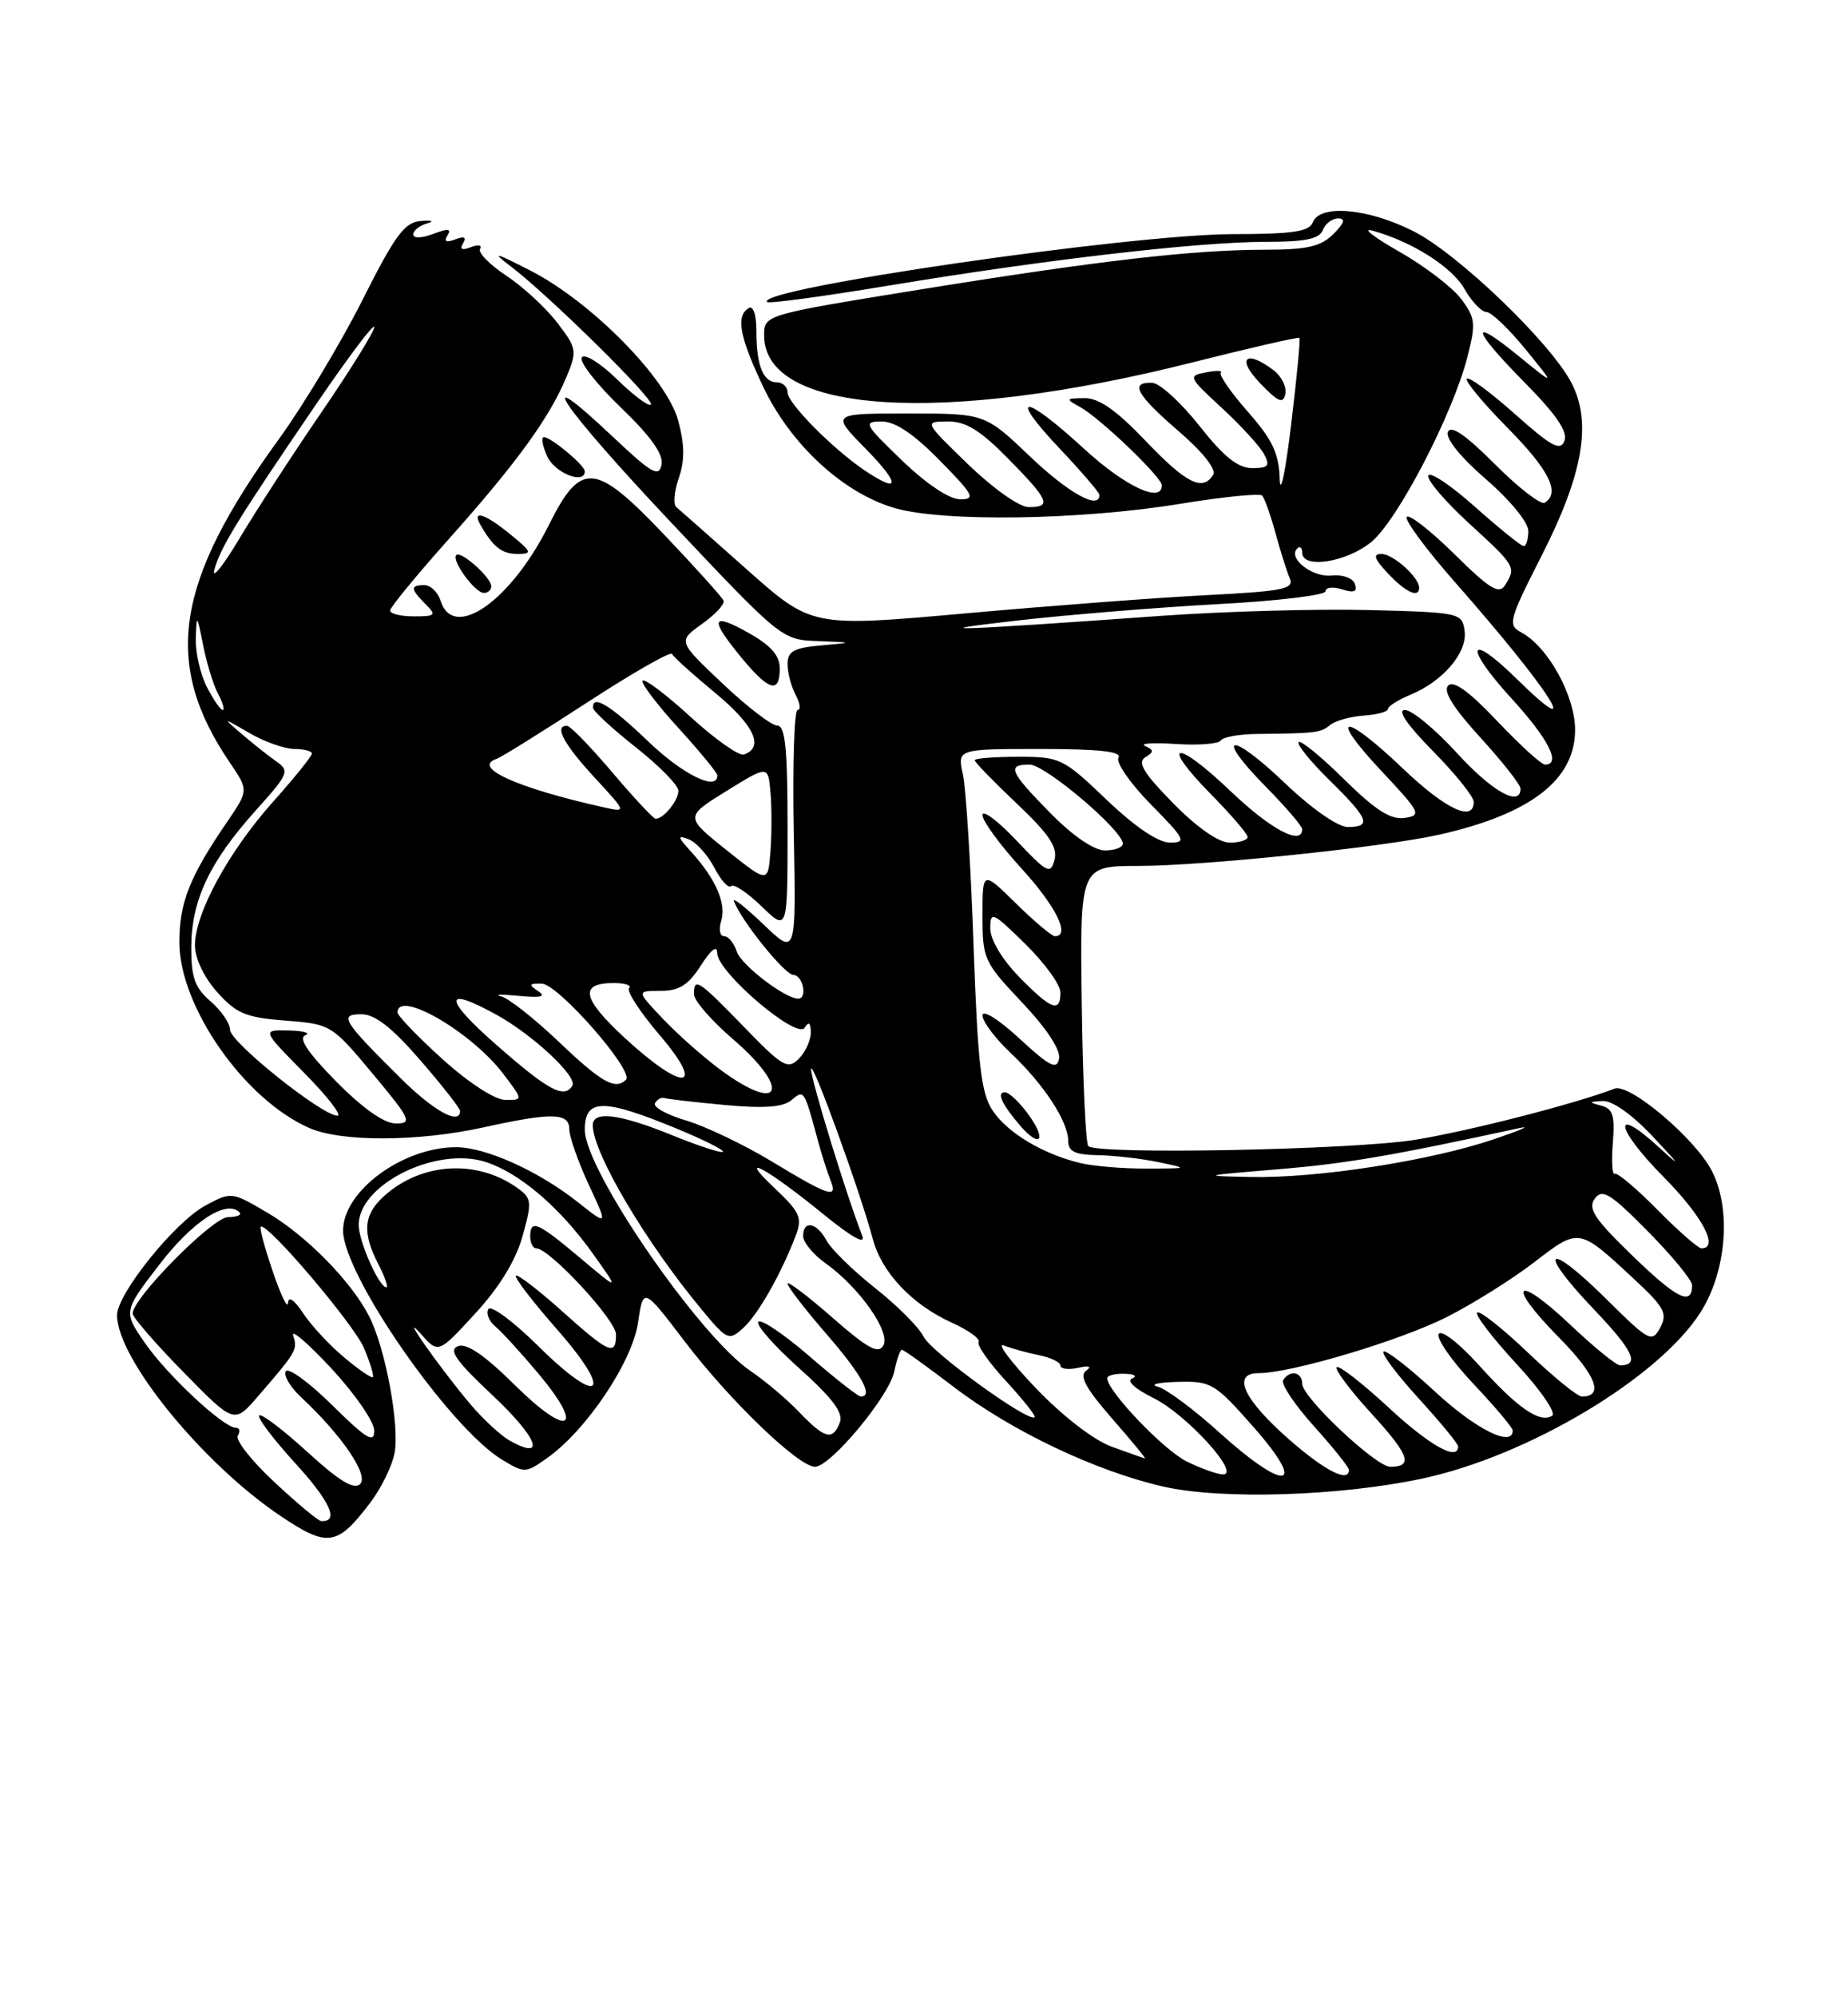 <?xml version="1.0" encoding="UTF-8" standalone="no"?>
<!DOCTYPE svg PUBLIC "-//W3C//DTD SVG 1.1//EN" "http://www.w3.org/Graphics/SVG/1.1/DTD/svg11.dtd" >
<svg xmlns="http://www.w3.org/2000/svg" xmlns:xlink="http://www.w3.org/1999/xlink" version="1.1" viewBox="0 0 237 256">
 <g >
 <path fill="currentColor"
d=" M 47.45 192.65 C 48.84 190.83 50.26 187.97 50.59 186.30 C 51.29 182.80 49.44 172.80 47.33 168.69 C 45.03 164.21 39.25 158.34 34.27 155.42 C 29.71 152.74 29.64 152.74 26.34 154.52 C 22.41 156.63 15.00 165.85 15.01 168.59 C 15.04 174.15 25.96 187.56 35.91 194.26 C 42.02 198.37 43.22 198.20 47.45 192.65 Z  M 182.41 189.51 C 196.00 186.61 212.77 176.59 218.10 168.18 C 221.43 162.93 222.06 154.95 219.53 150.06 C 217.39 145.91 208.96 138.80 207.07 139.53 C 202.13 141.45 188.40 144.97 181.50 146.09 C 173.47 147.39 140.69 148.02 139.57 146.90 C 139.24 146.57 138.86 138.36 138.73 128.65 C 138.50 111.00 138.50 111.00 146.00 110.99 C 154.38 110.98 177.40 108.59 184.54 106.99 C 196.28 104.36 202.00 99.95 202.00 93.55 C 202.00 89.18 198.52 82.88 195.09 81.05 C 193.33 80.11 193.50 79.50 197.74 71.16 C 203.02 60.79 204.17 54.16 201.55 49.10 C 198.89 43.95 186.98 32.51 181.28 29.64 C 175.45 26.69 169.27 26.14 168.36 28.50 C 167.91 29.69 165.78 30.00 158.14 30.01 C 144.85 30.03 96.70 37.04 98.38 38.71 C 98.60 38.94 105.70 37.98 114.14 36.58 C 134.03 33.28 153.73 31.00 162.28 31.00 C 167.39 31.00 169.20 30.63 169.64 29.50 C 169.95 28.68 170.84 28.00 171.61 28.00 C 172.60 28.00 172.42 28.58 171.00 30.00 C 169.40 31.60 167.66 32.00 162.25 32.01 C 152.92 32.02 140.88 33.41 117.75 37.15 C 98.00 40.35 98.00 40.35 98.00 43.00 C 98.00 53.07 120.89 54.52 152.85 46.47 C 160.30 44.59 166.50 43.17 166.65 43.31 C 166.79 43.45 166.30 48.50 165.57 54.53 C 164.84 60.57 164.19 63.65 164.12 61.39 C 164.02 58.12 163.19 56.36 160.03 52.77 C 157.85 50.30 156.29 48.04 156.57 47.77 C 156.84 47.49 155.98 47.47 154.66 47.73 C 152.33 48.17 152.40 48.33 156.69 52.28 C 159.13 54.53 161.57 57.19 162.10 58.19 C 162.92 59.71 162.67 60.00 160.58 60.00 C 158.76 60.00 156.94 58.54 153.80 54.56 C 151.43 51.56 148.71 49.09 147.75 49.06 C 144.84 48.96 145.74 50.60 151.15 55.26 C 154.23 57.91 156.02 60.16 155.59 60.85 C 154.24 63.03 152.14 61.98 146.91 56.50 C 143.15 52.56 140.93 51.01 139.08 51.03 C 136.66 51.06 136.62 51.13 138.50 52.16 C 141.06 53.56 149.00 61.16 149.00 62.21 C 149.00 64.57 144.26 62.33 139.00 57.50 C 131.29 50.41 129.17 50.37 135.85 57.44 C 138.68 60.43 141.00 63.13 141.00 63.44 C 141.00 65.41 137.03 63.21 132.09 58.50 C 126.32 53.00 126.32 53.00 116.45 53.00 C 106.58 53.00 106.58 53.00 111.00 57.50 C 115.48 62.07 115.47 63.35 110.97 60.35 C 106.90 57.63 101.00 51.69 101.00 50.30 C 101.00 49.58 100.37 49.00 99.61 49.00 C 97.86 49.00 97.00 46.82 97.00 42.36 C 97.00 40.30 96.59 39.13 96.00 39.50 C 94.35 40.52 94.84 43.17 97.86 49.54 C 101.37 56.96 108.13 63.20 114.74 65.12 C 120.99 66.93 138.60 66.67 151.39 64.57 C 156.83 63.68 161.54 63.21 161.86 63.52 C 162.17 63.84 162.94 65.99 163.57 68.30 C 164.20 70.61 165.02 73.22 165.40 74.10 C 166.01 75.49 164.65 75.77 154.80 76.28 C 148.58 76.59 134.64 77.65 123.80 78.62 C 104.11 80.38 104.11 80.38 95.80 73.01 C 91.24 68.95 87.16 65.35 86.74 65.00 C 86.32 64.66 86.46 62.98 87.05 61.28 C 87.83 59.04 87.81 57.02 86.98 53.92 C 85.52 48.50 75.83 38.67 68.00 34.67 C 63.39 32.31 62.98 32.23 65.50 34.14 C 70.39 37.85 84.04 51.30 83.48 51.86 C 83.20 52.14 81.22 50.67 79.10 48.59 C 76.95 46.50 74.95 45.27 74.61 45.82 C 74.27 46.37 76.52 49.25 79.61 52.22 C 83.47 55.93 85.10 58.22 84.84 59.56 C 84.51 61.21 83.59 60.69 78.71 56.09 C 67.70 45.71 71.93 51.98 86.03 66.93 C 100.18 81.93 100.27 82.00 104.87 82.17 C 109.50 82.35 109.50 82.35 105.25 82.73 C 101.79 83.04 101.00 83.49 101.00 85.12 C 101.00 86.23 101.47 88.00 102.04 89.07 C 102.60 90.13 102.72 91.00 102.29 91.00 C 101.85 91.00 101.64 98.09 101.80 106.75 C 102.10 122.50 102.10 122.50 97.93 118.50 C 95.63 116.30 93.92 114.95 94.12 115.50 C 95.07 118.03 100.63 124.93 101.75 124.96 C 102.98 125.00 103.59 128.00 102.37 128.00 C 100.67 128.00 95.03 123.67 94.48 121.95 C 94.14 120.88 93.42 120.00 92.87 120.00 C 92.32 120.00 92.15 119.12 92.49 118.04 C 93.18 115.84 91.80 112.65 88.65 109.19 C 86.89 107.26 86.83 107.00 88.31 107.57 C 89.28 107.94 90.77 109.58 91.61 111.21 C 92.46 112.85 93.42 113.91 93.76 113.58 C 94.09 113.24 95.86 114.41 97.68 116.18 C 101.00 119.39 101.00 119.39 101.00 106.20 C 101.00 95.94 100.71 93.00 99.68 93.00 C 98.95 93.00 95.79 90.57 92.64 87.59 C 86.93 82.19 86.93 82.19 90.01 79.99 C 91.71 78.78 92.96 77.44 92.80 77.00 C 92.63 76.57 89.20 72.75 85.17 68.52 C 76.30 59.21 74.50 59.06 70.40 67.27 C 65.52 77.05 58.15 82.21 56.50 77.00 C 56.15 75.90 55.22 75.00 54.43 75.00 C 52.60 75.00 52.63 75.49 54.57 77.43 C 56.00 78.86 55.86 79.00 53.07 79.00 C 51.38 79.00 50.01 78.66 50.03 78.25 C 50.04 77.84 53.47 73.67 57.64 69.00 C 66.25 59.35 70.44 53.58 72.61 48.40 C 74.04 44.97 74.00 44.68 71.47 41.37 C 70.02 39.47 67.08 36.76 64.94 35.34 C 62.79 33.92 61.27 32.37 61.57 31.89 C 61.86 31.41 61.33 31.32 60.39 31.68 C 59.23 32.13 58.91 31.96 59.39 31.18 C 59.87 30.40 59.54 30.24 58.39 30.68 C 57.23 31.13 56.90 30.96 57.39 30.17 C 57.93 29.31 57.45 29.26 55.56 29.98 C 54.09 30.54 53.00 30.57 53.00 30.05 C 53.00 29.55 53.79 28.92 54.75 28.64 C 55.76 28.35 55.44 28.21 54.00 28.32 C 51.89 28.47 50.70 30.08 46.46 38.50 C 43.68 44.00 38.88 51.99 35.78 56.26 C 22.41 74.66 20.83 85.03 29.48 97.75 C 31.89 101.30 31.89 101.30 29.09 105.40 C 24.33 112.35 23.00 115.71 23.00 120.76 C 23.00 129.03 31.38 140.99 39.72 144.60 C 43.82 146.38 53.65 146.34 62.00 144.50 C 70.83 142.56 73.00 142.61 73.01 144.75 C 73.02 145.71 74.14 148.90 75.50 151.83 C 77.98 157.15 77.98 157.15 74.09 154.07 C 69.07 150.10 62.30 147.04 58.50 147.04 C 51.63 147.04 44.00 152.67 44.00 157.72 C 44.00 163.36 57.60 182.96 64.37 187.08 C 67.27 188.84 67.42 188.84 70.21 186.85 C 75.24 183.27 81.08 174.56 81.82 169.54 C 82.50 164.96 82.50 164.96 87.84 171.97 C 93.61 179.54 102.41 188.00 104.52 188.00 C 106.51 188.00 114.06 178.93 114.69 175.78 C 115.00 174.25 115.44 173.00 115.66 173.00 C 115.89 173.00 118.87 175.14 122.29 177.75 C 129.71 183.42 140.52 188.56 149.19 190.54 C 156.63 192.24 171.87 191.77 182.41 189.51 Z  M 100.00 85.68 C 100.00 84.02 98.87 82.73 96.00 81.12 C 91.20 78.42 90.95 79.27 95.07 84.27 C 98.61 88.57 100.00 88.96 100.00 85.68 Z  M 63.00 75.15 C 63.00 74.02 59.11 70.55 58.52 71.15 C 57.85 71.81 60.91 76.00 62.06 76.00 C 62.58 76.00 63.00 75.62 63.00 75.15 Z  M 65.50 68.53 C 62.23 65.85 60.47 65.27 61.60 67.25 C 63.24 70.12 64.36 71.00 66.37 71.00 C 68.31 70.99 68.23 70.77 65.50 68.53 Z  M 75.00 60.41 C 75.00 59.65 70.73 56.08 69.77 56.03 C 69.37 56.01 69.56 57.12 70.18 58.50 C 71.15 60.63 75.00 62.16 75.00 60.41 Z  M 163.34 47.46 C 159.79 44.76 158.53 45.90 161.56 49.07 C 163.91 51.53 164.57 51.82 164.84 50.50 C 165.02 49.59 164.35 48.22 163.34 47.46 Z  M 35.19 189.97 C 32.26 187.24 30.15 184.56 30.50 184.01 C 30.84 183.45 30.72 183.00 30.24 183.00 C 28.67 183.00 21.47 176.29 18.60 172.15 C 15.80 168.11 15.80 168.11 20.46 162.06 C 24.70 156.54 29.04 153.71 30.71 155.38 C 31.05 155.72 30.40 156.00 29.25 156.00 C 27.28 156.00 17.05 166.34 17.01 168.36 C 17.01 168.83 19.93 172.21 23.52 175.86 C 30.03 182.50 30.03 182.50 33.06 179.00 C 38.03 173.25 38.20 172.97 37.60 171.20 C 37.28 170.26 39.49 172.16 42.51 175.41 C 45.53 178.66 48.00 182.25 48.00 183.38 C 48.00 185.05 46.99 184.43 42.62 180.12 C 39.66 177.20 36.97 175.23 36.65 175.76 C 36.33 176.28 37.22 177.79 38.63 179.10 C 43.85 183.97 47.32 189.08 46.19 190.21 C 45.41 190.99 43.50 189.83 39.43 186.11 C 36.30 183.25 33.52 181.15 33.24 181.42 C 32.96 181.70 35.05 184.46 37.87 187.55 C 42.36 192.46 43.54 195.09 41.19 194.96 C 40.81 194.94 38.11 192.69 35.19 189.97 Z  M 44.11 173.96 C 42.24 172.40 39.88 169.85 38.87 168.31 C 37.73 166.59 36.98 166.08 36.94 167.00 C 36.89 167.82 36.02 166.03 35.00 163.02 C 33.97 160.00 33.26 157.40 33.43 157.24 C 34.15 156.52 45.41 169.74 46.69 172.81 C 47.48 174.68 47.98 176.35 47.81 176.51 C 47.64 176.67 45.97 175.53 44.11 173.96 Z  M 152.19 187.32 C 149.23 185.86 142.00 178.29 142.00 176.65 C 142.00 176.29 143.01 176.04 144.25 176.08 C 145.49 176.12 145.91 176.39 145.20 176.68 C 144.43 176.99 145.57 178.03 147.95 179.20 C 152.19 181.30 159.20 189.02 156.83 188.98 C 156.10 188.96 154.01 188.22 152.19 187.32 Z  M 156.39 183.62 C 153.12 180.65 149.55 178.01 148.47 177.73 C 147.39 177.46 148.54 177.18 151.03 177.12 C 155.36 177.01 155.78 177.26 160.84 183.00 C 167.77 190.88 164.87 191.28 156.39 183.62 Z  M 165.36 184.53 C 159.48 179.39 157.91 176.00 161.41 176.00 C 165.57 176.00 179.49 171.86 185.50 168.83 C 188.80 167.17 193.84 164.02 196.70 161.83 C 202.52 157.35 202.45 157.34 209.40 163.79 C 213.46 167.54 213.89 168.33 212.92 170.16 C 211.85 172.14 211.52 171.96 205.93 166.43 C 198.33 158.91 197.02 160.07 204.38 167.79 C 209.46 173.11 210.35 175.00 207.77 175.00 C 207.28 175.00 204.43 172.68 201.43 169.84 C 194.31 163.11 193.04 164.45 199.93 171.43 C 204.69 176.25 205.76 179.00 202.87 179.00 C 202.31 179.00 199.18 176.45 195.92 173.34 C 192.66 170.23 189.74 167.93 189.44 168.23 C 189.14 168.53 191.41 171.49 194.48 174.81 C 197.58 178.15 199.62 181.12 199.05 181.47 C 197.47 182.45 194.62 180.48 189.69 175.00 C 187.19 172.22 184.87 170.41 184.52 170.97 C 184.17 171.54 186.16 174.40 188.94 177.35 C 191.72 180.29 194.00 182.99 194.00 183.35 C 194.00 185.57 189.25 183.20 184.03 178.36 C 180.68 175.26 177.71 172.96 177.43 173.24 C 177.15 173.52 179.19 176.23 181.96 179.26 C 184.73 182.30 187.00 185.05 187.00 185.39 C 187.00 187.34 183.35 185.29 178.03 180.36 C 174.68 177.26 171.71 174.96 171.43 175.24 C 171.15 175.52 173.17 178.22 175.93 181.23 C 180.75 186.50 181.27 188.00 178.29 188.00 C 176.45 188.00 167.00 179.09 167.00 177.36 C 167.00 175.83 165.41 175.53 164.56 176.90 C 164.26 177.39 166.03 180.04 168.50 182.79 C 170.98 185.54 173.00 188.07 173.00 188.40 C 173.00 190.09 169.93 188.53 165.36 184.53 Z  M 142.56 185.42 C 140.22 184.56 136.27 181.50 132.80 177.88 C 129.60 174.52 127.78 172.09 128.74 172.46 C 129.71 172.83 131.74 173.39 133.25 173.70 C 134.76 174.00 136.00 174.60 136.00 175.03 C 136.00 175.46 137.01 175.59 138.25 175.32 C 139.71 175.00 140.07 175.13 139.27 175.71 C 138.38 176.35 139.28 178.00 142.60 181.79 C 145.11 184.66 147.01 186.97 146.83 186.93 C 146.65 186.89 144.73 186.21 142.56 185.42 Z  M 65.39 184.66 C 64.25 184.02 61.97 181.93 60.34 180.00 C 56.56 175.55 50.92 167.55 54.00 171.00 C 56.22 173.50 56.22 173.50 60.95 168.35 C 64.04 165.00 66.14 161.56 67.01 158.46 C 68.23 154.11 68.19 153.61 66.47 152.35 C 61.27 148.55 54.07 148.95 49.25 153.31 C 46.61 155.70 46.42 157.98 48.53 162.05 C 49.36 163.67 49.83 165.00 49.55 165.00 C 48.62 165.00 46.00 159.11 46.00 157.00 C 46.00 151.80 56.02 146.86 62.34 148.95 C 66.68 150.38 71.78 154.74 75.99 160.62 C 79.47 165.50 79.47 165.50 74.42 161.25 C 68.92 156.62 68.00 156.23 68.00 158.50 C 68.00 159.32 68.35 160.00 68.77 160.00 C 70.47 160.00 79.00 169.20 79.00 171.03 C 79.00 173.86 78.14 173.49 72.03 168.01 C 69.02 165.32 66.38 163.29 66.16 163.51 C 65.93 163.73 68.30 166.82 71.42 170.37 C 78.83 178.80 77.01 180.43 69.02 172.52 C 65.84 169.38 62.97 167.24 62.63 167.79 C 62.30 168.33 62.71 169.34 63.54 170.03 C 64.38 170.73 66.88 173.47 69.10 176.12 C 75.10 183.29 72.90 184.33 66.06 177.56 C 62.16 173.70 59.85 172.12 58.74 172.54 C 57.48 173.03 58.46 174.43 63.24 178.91 C 68.97 184.30 70.09 187.28 65.39 184.66 Z  M 102.50 181.00 C 100.92 179.35 98.13 176.99 96.29 175.75 C 89.67 171.29 75.00 149.97 75.00 144.81 C 75.00 140.78 77.33 140.76 86.79 144.66 C 90.25 146.09 92.91 147.42 92.71 147.63 C 92.50 147.83 89.57 146.87 86.19 145.50 C 79.43 142.75 75.99 142.33 76.02 144.25 C 76.08 147.83 82.73 159.09 89.89 167.73 C 93.25 171.79 93.46 171.89 95.30 170.23 C 97.21 168.51 100.19 163.26 102.06 158.35 C 102.92 156.07 102.60 155.36 99.27 152.22 C 94.30 147.53 98.37 149.73 105.67 155.69 C 109.27 158.61 111.05 159.60 110.58 158.39 C 108.58 153.29 104.00 138.40 104.02 137.04 C 104.04 135.46 110.35 152.83 111.95 158.86 C 113.07 163.09 117.01 167.25 122.05 169.52 C 124.19 170.49 125.74 171.60 125.50 172.00 C 125.25 172.40 126.84 174.66 129.03 177.03 C 131.21 179.40 132.86 181.47 132.69 181.65 C 131.95 182.38 119.42 173.31 118.46 171.34 C 117.88 170.15 115.08 167.34 112.24 165.10 C 109.40 162.85 106.60 160.11 106.00 159.01 C 104.76 156.68 103.00 156.34 103.00 158.43 C 103.00 159.22 104.28 160.78 105.85 161.90 C 110.20 164.99 114.25 170.74 113.29 172.45 C 112.65 173.59 111.27 172.84 106.74 168.87 C 103.58 166.10 101.00 164.15 101.00 164.53 C 101.00 164.91 103.25 167.83 106.00 171.00 C 110.53 176.23 112.05 179.00 110.39 179.00 C 110.05 179.00 107.11 176.69 103.85 173.87 C 100.59 171.05 97.62 169.04 97.26 169.41 C 96.89 169.78 99.23 172.45 102.47 175.35 C 106.74 179.17 108.18 181.08 107.71 182.31 C 106.80 184.69 105.79 184.43 102.50 181.00 Z  M 209.42 161.01 C 204.48 156.24 203.60 154.91 204.52 153.64 C 205.49 152.32 206.49 152.93 211.33 157.82 C 214.45 160.98 217.00 164.08 217.00 164.72 C 217.00 167.43 215.10 166.50 209.42 161.01 Z  M 212.54 155.04 C 209.86 152.32 207.40 150.25 207.08 150.45 C 206.76 150.65 206.65 148.87 206.84 146.50 C 207.12 142.97 206.85 142.10 205.34 141.71 C 203.70 141.28 203.73 141.22 205.54 141.12 C 206.78 141.05 209.34 142.87 212.04 145.75 C 215.51 149.43 215.67 149.73 212.76 147.06 C 206.68 141.48 207.12 144.56 213.31 150.81 C 218.33 155.88 220.53 160.00 218.21 160.00 C 217.78 160.00 215.23 157.77 212.54 155.04 Z  M 99.00 148.88 C 95.42 146.72 90.47 144.35 88.00 143.62 C 85.53 142.89 83.72 141.89 84.00 141.40 C 84.28 140.90 84.82 140.61 85.22 140.74 C 85.62 140.87 89.09 141.27 92.95 141.63 C 97.93 142.09 100.39 141.92 101.47 141.03 C 103.13 139.65 103.11 139.61 104.84 146.00 C 105.36 147.93 106.11 150.29 106.50 151.25 C 107.50 153.70 106.41 153.36 99.00 148.88 Z  M 163.77 149.88 C 172.54 149.16 178.35 148.17 195.00 144.56 C 196.38 144.27 194.80 144.93 191.50 146.05 C 183.36 148.79 169.00 151.02 160.50 150.86 C 153.88 150.73 154.06 150.68 163.77 149.88 Z  M 138.50 149.06 C 133.67 147.89 129.15 145.16 127.26 142.28 C 125.81 140.07 125.39 136.32 124.85 121.05 C 124.50 110.85 123.88 101.04 123.49 99.25 C 122.77 96.00 122.77 96.00 133.45 96.00 C 140.93 96.00 143.92 96.33 143.44 97.10 C 143.07 97.70 144.94 100.40 147.59 103.10 C 152.00 107.57 152.21 108.00 150.05 108.00 C 148.54 108.00 145.58 106.00 141.91 102.50 C 136.34 97.18 135.97 97.00 130.57 97.00 C 127.51 97.00 125.00 97.20 125.00 97.44 C 125.00 97.69 127.43 100.18 130.39 102.99 C 134.53 106.90 135.66 108.58 135.24 110.20 C 134.73 112.13 134.31 111.91 130.34 107.71 C 127.95 105.18 126.00 103.73 126.00 104.48 C 126.00 105.23 128.25 108.30 131.00 111.31 C 135.44 116.17 137.33 120.00 135.29 120.00 C 134.90 120.00 132.65 118.11 130.29 115.79 C 126.00 111.58 126.00 111.58 126.00 117.35 C 126.00 122.91 126.18 123.31 131.09 128.50 C 134.21 131.80 136.04 134.57 135.82 135.68 C 135.54 137.17 134.65 136.72 130.74 133.11 C 128.07 130.65 126.00 129.36 126.00 130.15 C 126.00 130.93 127.64 133.11 129.65 135.00 C 133.89 139.00 136.99 143.75 137.00 146.25 C 137.00 147.59 137.87 148.01 140.75 148.06 C 142.81 148.09 146.30 148.49 148.50 148.94 C 152.48 149.77 152.47 149.77 147.00 149.78 C 143.97 149.79 140.15 149.47 138.50 149.06 Z  M 132.00 143.00 C 130.83 141.35 129.42 140.00 128.87 140.00 C 127.78 140.00 128.49 141.55 130.81 144.25 C 133.33 147.19 134.28 146.20 132.00 143.00 Z  M 43.12 138.62 C 39.49 134.94 38.23 133.06 39.15 132.70 C 39.89 132.40 38.94 132.12 37.03 132.08 C 33.57 132.00 33.57 132.00 39.00 137.50 C 41.99 140.53 43.91 143.00 43.27 143.00 C 41.30 143.00 29.50 133.56 29.50 131.99 C 29.50 131.17 28.38 129.53 27.00 128.34 C 24.97 126.58 24.51 125.27 24.53 121.34 C 24.56 115.38 26.90 110.44 32.78 103.90 C 37.05 99.15 37.19 98.82 35.39 97.56 C 34.35 96.83 32.38 95.26 31.00 94.08 C 28.50 91.93 28.50 91.93 32.00 93.96 C 33.92 95.08 36.51 95.99 37.75 96.00 C 38.99 96.00 40.00 96.27 40.00 96.59 C 40.00 96.91 37.74 99.72 34.98 102.81 C 29.27 109.22 25.00 117.08 25.00 121.18 C 25.00 122.83 26.16 125.27 27.85 127.16 C 30.31 129.91 31.52 130.42 36.60 130.81 C 42.44 131.27 42.55 131.34 47.81 137.64 C 52.67 143.47 52.92 144.00 50.77 144.00 C 49.27 144.00 46.54 142.08 43.12 138.62 Z  M 51.36 138.18 C 43.91 130.79 43.43 130.00 46.36 130.00 C 48.09 130.00 50.28 131.71 53.90 135.89 C 56.71 139.12 59.00 142.05 59.00 142.39 C 59.00 144.27 55.63 142.41 51.36 138.18 Z  M 56.72 135.73 C 53.54 132.85 50.96 130.16 50.97 129.75 C 51.08 126.83 60.43 132.25 64.52 137.61 C 67.10 141.00 67.10 141.00 64.80 140.98 C 63.45 140.96 60.11 138.79 56.72 135.73 Z  M 63.70 133.96 C 56.81 127.92 56.82 126.27 63.72 130.09 C 68.39 132.68 74.10 138.02 73.40 139.16 C 72.35 140.86 70.35 139.79 63.70 133.96 Z  M 92.40 137.12 C 90.26 135.54 86.95 132.62 85.05 130.62 C 81.61 127.00 81.61 127.00 84.71 127.00 C 87.11 127.00 88.27 126.27 89.88 123.75 C 91.22 121.67 91.97 121.10 91.98 122.17 C 92.01 124.61 102.20 133.29 103.19 131.73 C 103.73 130.88 103.97 131.07 103.98 132.32 C 103.99 133.32 103.30 134.85 102.44 135.71 C 101.02 137.12 100.37 136.74 95.42 131.63 C 89.56 125.59 89.00 125.22 89.00 127.44 C 89.00 128.24 91.25 130.83 94.00 133.19 C 101.52 139.67 100.21 142.88 92.40 137.12 Z  M 71.71 133.57 C 68.57 130.58 65.22 127.94 64.26 127.70 C 63.29 127.45 64.30 127.43 66.50 127.64 C 69.40 127.92 70.09 127.75 69.00 127.03 C 67.75 126.20 67.84 126.04 69.50 126.08 C 71.60 126.14 81.37 137.30 80.28 138.39 C 78.92 139.75 77.14 138.75 71.71 133.57 Z  M 80.15 133.06 C 74.62 127.96 74.23 126.00 78.73 126.00 C 80.16 126.00 81.04 126.29 80.68 126.66 C 80.32 127.02 82.08 129.72 84.59 132.66 C 90.64 139.74 87.69 140.01 80.15 133.06 Z  M 130.70 125.21 C 128.50 122.95 127.00 120.44 127.00 119.00 C 127.00 116.74 127.29 116.87 131.50 121.00 C 133.97 123.43 136.00 126.22 136.00 127.21 C 136.00 129.87 134.82 129.42 130.70 125.21 Z  M 93.16 108.95 C 87.83 104.69 87.83 104.69 93.16 101.39 C 98.50 98.09 98.50 98.09 98.81 101.52 C 98.98 103.40 98.98 106.81 98.81 109.08 C 98.50 113.21 98.50 113.21 93.16 108.95 Z  M 134.71 104.22 C 129.46 98.88 129.08 98.00 132.04 98.00 C 134.05 98.00 144.00 106.44 144.00 108.14 C 144.00 108.61 142.97 109.00 141.71 109.00 C 140.30 109.00 137.61 107.16 134.71 104.22 Z  M 150.46 102.96 C 146.69 99.13 145.83 97.72 146.86 97.08 C 148.01 96.37 148.01 96.15 146.86 95.62 C 146.11 95.28 147.88 95.16 150.78 95.36 C 153.68 95.55 156.28 95.35 156.56 94.91 C 156.83 94.47 158.95 94.09 161.28 94.07 C 168.76 94.00 169.39 93.92 170.59 92.92 C 171.25 92.38 173.18 91.84 174.89 91.72 C 176.60 91.60 178.00 91.22 178.00 90.87 C 178.00 90.53 179.31 89.70 180.90 89.04 C 185.10 87.30 188.22 83.61 187.83 80.85 C 187.51 78.55 187.23 78.49 175.50 78.19 C 168.90 78.03 156.97 78.36 149.00 78.93 C 122.21 80.85 117.49 81.01 130.50 79.53 C 137.10 78.78 148.69 77.84 156.25 77.43 C 163.81 77.03 170.00 76.29 170.00 75.78 C 170.00 75.28 170.95 75.17 172.12 75.54 C 173.65 76.03 174.11 75.84 173.76 74.85 C 173.50 74.09 172.20 73.62 170.78 73.77 C 168.30 74.03 165.12 71.55 166.36 70.31 C 166.71 69.96 167.00 70.19 167.00 70.83 C 167.00 72.98 172.77 72.06 175.92 69.42 C 179.32 66.55 186.30 53.10 188.19 45.76 C 189.29 41.47 189.22 40.77 187.40 38.33 C 186.29 36.85 182.71 34.11 179.44 32.25 C 176.17 30.39 174.62 29.18 176.00 29.56 C 181.12 30.98 186.22 34.21 187.83 37.06 C 188.75 38.67 190.01 39.99 190.63 39.99 C 191.25 40.00 193.50 42.14 195.63 44.75 C 199.50 49.50 199.50 49.50 194.75 45.63 C 188.30 40.37 188.76 42.19 195.64 49.14 C 199.58 53.13 201.08 55.34 200.64 56.50 C 200.11 57.86 198.99 57.26 194.32 53.10 C 191.19 50.31 188.41 48.26 188.12 48.54 C 187.84 48.82 190.18 51.64 193.31 54.81 C 198.68 60.24 200.15 63.17 198.10 64.44 C 197.61 64.74 194.73 62.52 191.71 59.49 C 187.93 55.71 186.05 54.43 185.69 55.38 C 185.37 56.20 187.33 58.63 190.58 61.43 C 193.67 64.11 196.00 66.95 196.00 68.06 C 196.00 69.13 195.73 70.00 195.41 70.00 C 195.09 70.00 192.28 67.73 189.17 64.97 C 186.07 62.20 183.37 60.40 183.18 60.96 C 182.99 61.53 185.35 64.29 188.42 67.10 C 194.38 72.55 194.47 72.71 193.02 75.00 C 192.25 76.23 191.06 75.50 186.56 71.06 C 183.53 68.07 180.77 65.90 180.42 66.25 C 180.07 66.60 182.88 70.40 186.66 74.69 C 198.84 88.53 203.49 95.82 194.52 87.02 C 188.20 80.82 187.69 82.79 193.87 89.55 C 198.60 94.72 200.26 98.00 198.15 98.00 C 197.67 98.00 194.92 95.49 192.02 92.43 C 188.43 88.63 186.42 87.18 185.73 87.87 C 185.03 88.57 186.35 90.69 189.85 94.53 C 192.68 97.63 195.00 100.57 195.00 101.08 C 195.00 103.50 191.37 101.47 186.83 96.50 C 184.06 93.47 181.07 91.00 180.18 91.00 C 179.15 91.00 180.45 92.90 183.78 96.28 C 186.65 99.19 189.00 102.11 189.00 102.78 C 189.00 105.43 185.41 103.74 179.91 98.50 C 172.30 91.24 170.23 91.42 177.10 98.75 C 182.19 104.17 182.36 104.52 180.12 104.84 C 178.34 105.09 176.38 103.83 172.39 99.90 C 169.45 96.99 166.82 94.84 166.55 95.12 C 166.27 95.40 168.06 97.60 170.52 100.02 C 175.55 104.96 175.96 106.00 172.84 106.00 C 171.58 106.00 168.22 103.65 164.79 100.38 C 157.74 93.65 155.62 94.01 162.31 100.81 C 164.89 103.43 167.00 105.89 167.00 106.28 C 167.00 108.46 162.96 106.32 157.79 101.38 C 150.74 94.65 148.62 95.01 155.31 101.81 C 157.89 104.43 160.00 106.89 160.00 107.28 C 160.00 107.68 158.97 108.00 157.71 108.00 C 156.29 108.00 153.55 106.10 150.46 102.96 Z  M 182.00 75.33 C 182.00 74.00 178.66 71.00 177.17 71.00 C 176.03 71.00 176.24 71.63 178.00 73.50 C 180.27 75.92 182.00 76.71 182.00 75.33 Z  M 78.50 98.97 C 75.75 95.73 73.16 93.06 72.75 93.04 C 71.01 92.95 72.26 95.33 76.19 99.59 C 80.38 104.13 80.38 104.13 77.44 103.48 C 66.34 101.01 60.45 98.35 63.68 97.27 C 64.25 97.08 69.48 93.83 75.30 90.04 C 81.12 86.25 86.02 83.45 86.19 83.82 C 86.36 84.20 88.88 86.47 91.80 88.88 C 96.76 92.99 98.05 95.82 95.38 96.71 C 94.76 96.91 91.70 94.75 88.59 91.91 C 85.48 89.06 82.70 86.96 82.42 87.24 C 82.15 87.52 84.19 90.23 86.96 93.26 C 89.73 96.30 92.00 99.05 92.00 99.39 C 92.00 101.47 87.56 99.28 83.10 95.00 C 78.25 90.35 75.92 88.95 76.06 90.75 C 76.09 91.16 78.56 93.43 81.56 95.80 C 84.55 98.16 87.00 100.66 87.00 101.35 C 87.00 102.64 85.02 105.05 84.05 104.93 C 83.75 104.89 81.25 102.21 78.50 98.97 Z  M 26.53 88.05 C 25.69 86.43 25.05 83.61 25.11 81.80 C 25.21 78.67 25.26 78.71 26.05 82.70 C 26.51 85.02 27.37 87.83 27.98 88.95 C 28.58 90.08 28.84 91.00 28.56 91.00 C 28.28 91.00 27.36 89.67 26.53 88.05 Z  M 27.50 73.00 C 28.27 70.15 30.51 66.51 40.75 51.51 C 44.74 45.67 48.00 41.35 48.00 41.92 C 48.00 42.48 44.99 47.34 41.31 52.72 C 37.62 58.10 32.86 65.42 30.72 69.00 C 28.58 72.58 27.13 74.38 27.50 73.00 Z  M 124.16 59.52 C 118.50 54.04 118.50 54.04 121.54 54.02 C 123.86 54.00 125.69 55.13 129.29 58.78 C 134.56 64.14 134.92 65.00 131.91 65.00 C 130.74 65.00 127.35 62.60 124.16 59.52 Z  M 115.68 59.02 C 110.84 54.37 110.67 54.04 113.04 54.02 C 114.78 54.01 117.13 55.57 120.50 59.00 C 124.87 63.44 125.17 64.00 123.14 64.00 C 121.76 64.00 118.81 62.03 115.68 59.02 Z "/>
</g>
</svg>